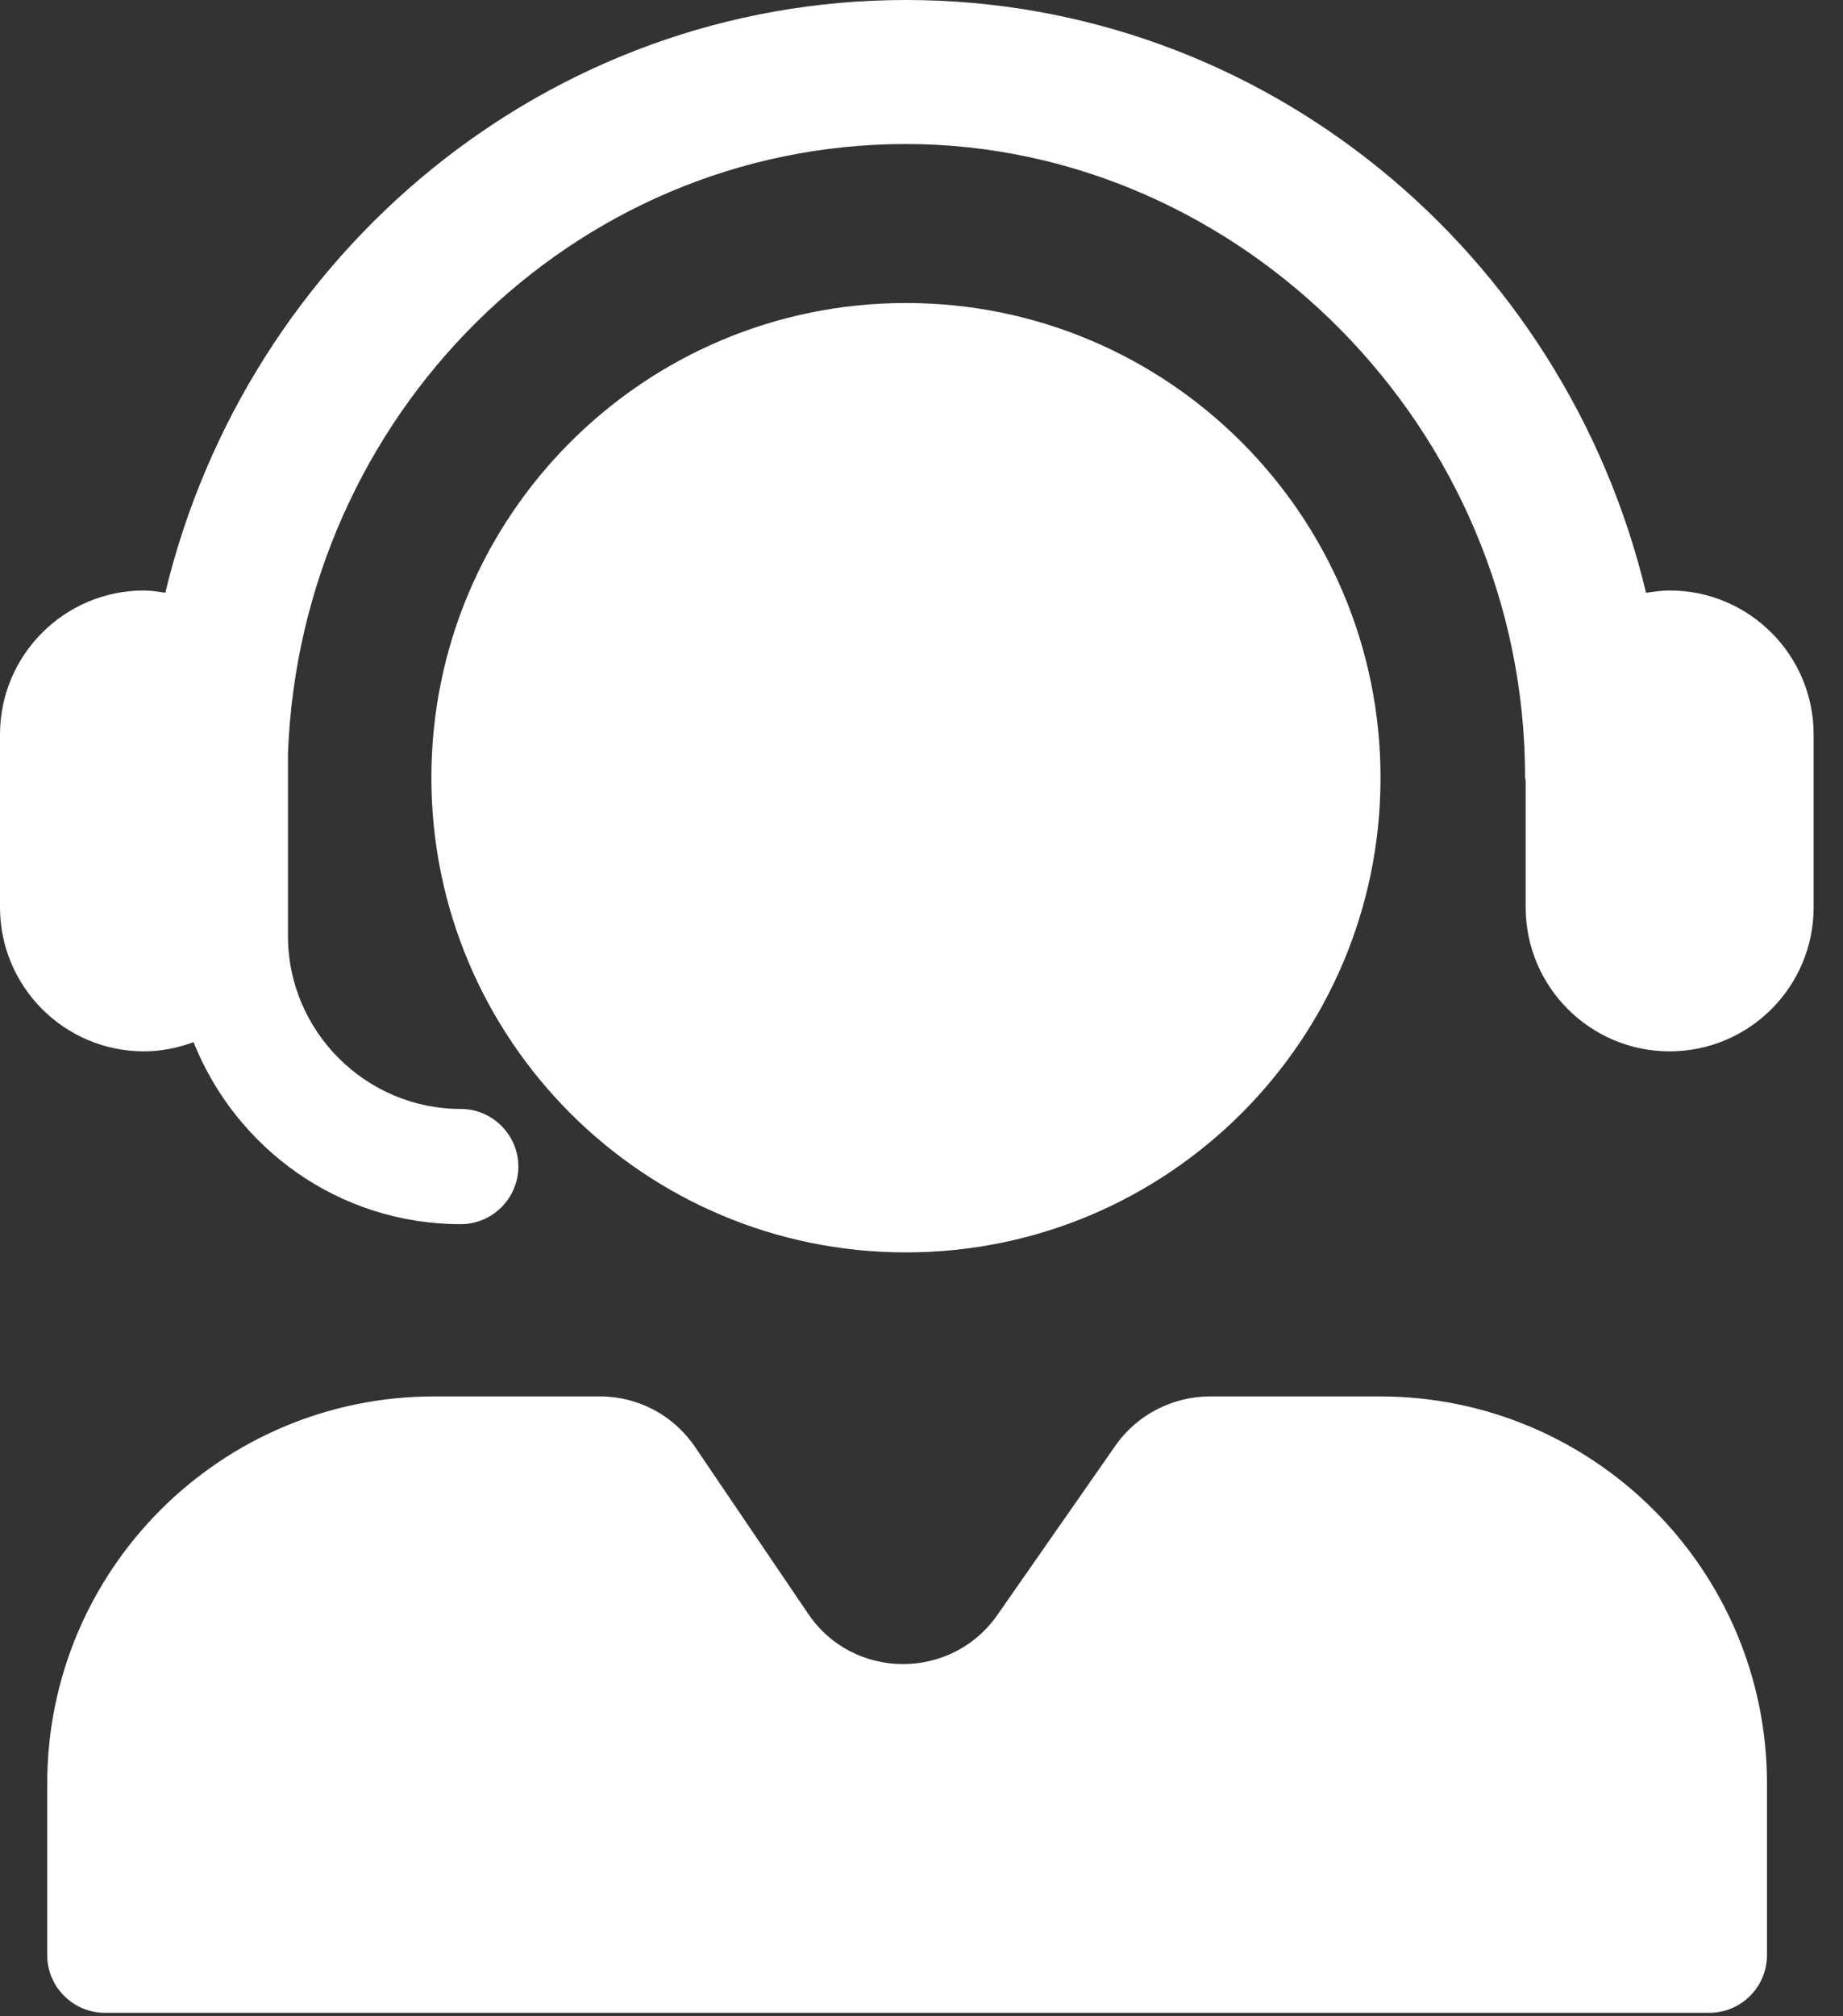 <svg width="32" height="35" viewBox="0 0 32 35" fill="none" xmlns="http://www.w3.org/2000/svg">
<rect x="0" y="0" width="32" height="35" fill="#333333" stroke="none"/>
<g clip-path="url(#clip0_83_179)">
<path d="M28.99 10.25C28.85 10.25 28.72 10.27 28.58 10.29C27.17 4.39 21.95 0 15.73 0C9.51 0 4.29 4.39 2.87 10.29C2.75 10.27 2.62 10.25 2.5 10.25C1.12 10.25 0 11.37 0 12.75V15.75C0 17.13 1.12 18.25 2.5 18.25C2.8 18.25 3.09 18.19 3.36 18.09C4.1 19.94 5.89 21.25 8 21.25C8.55 21.25 9 20.8 9 20.25C9 19.7 8.55 19.25 8 19.25C6.35 19.25 5 17.9 5 16.25V13.08C5.22 7.21 9.94 2.5 15.73 2.5C21.52 2.5 26.48 7.43 26.48 13.49C26.48 13.51 26.49 13.54 26.49 13.56V15.75C26.49 17.13 27.61 18.25 28.99 18.25C30.37 18.25 31.49 17.13 31.49 15.75V12.75C31.49 11.37 30.37 10.25 28.99 10.25Z" fill="white"/>
<path d="M23.94 24.24H21.01C20.36 24.24 19.74 24.56 19.37 25.09L17.32 28.03C16.52 29.18 14.81 29.17 14.03 28.01L12.07 25.12C11.7 24.57 11.08 24.24 10.42 24.24H7.54C3.83 24.24 0.82 27.25 0.82 30.96V33.94C0.82 34.49 1.27 34.94 1.82 34.94H29.68C30.23 34.94 30.68 34.49 30.68 33.94V30.96C30.68 27.25 27.67 24.24 23.96 24.24H23.94ZM15.73 21.74C20.28 21.74 23.97 18.05 23.97 13.5C23.97 8.95 20.28 5.26 15.73 5.26C11.18 5.26 7.49 8.95 7.49 13.5C7.49 18.05 11.18 21.74 15.73 21.74Z" fill="white"/>
</g>
<defs>
<clipPath id="clip0_83_179">
<rect width="31.49" height="34.94" fill="white"/>
</clipPath>
</defs>
</svg>
